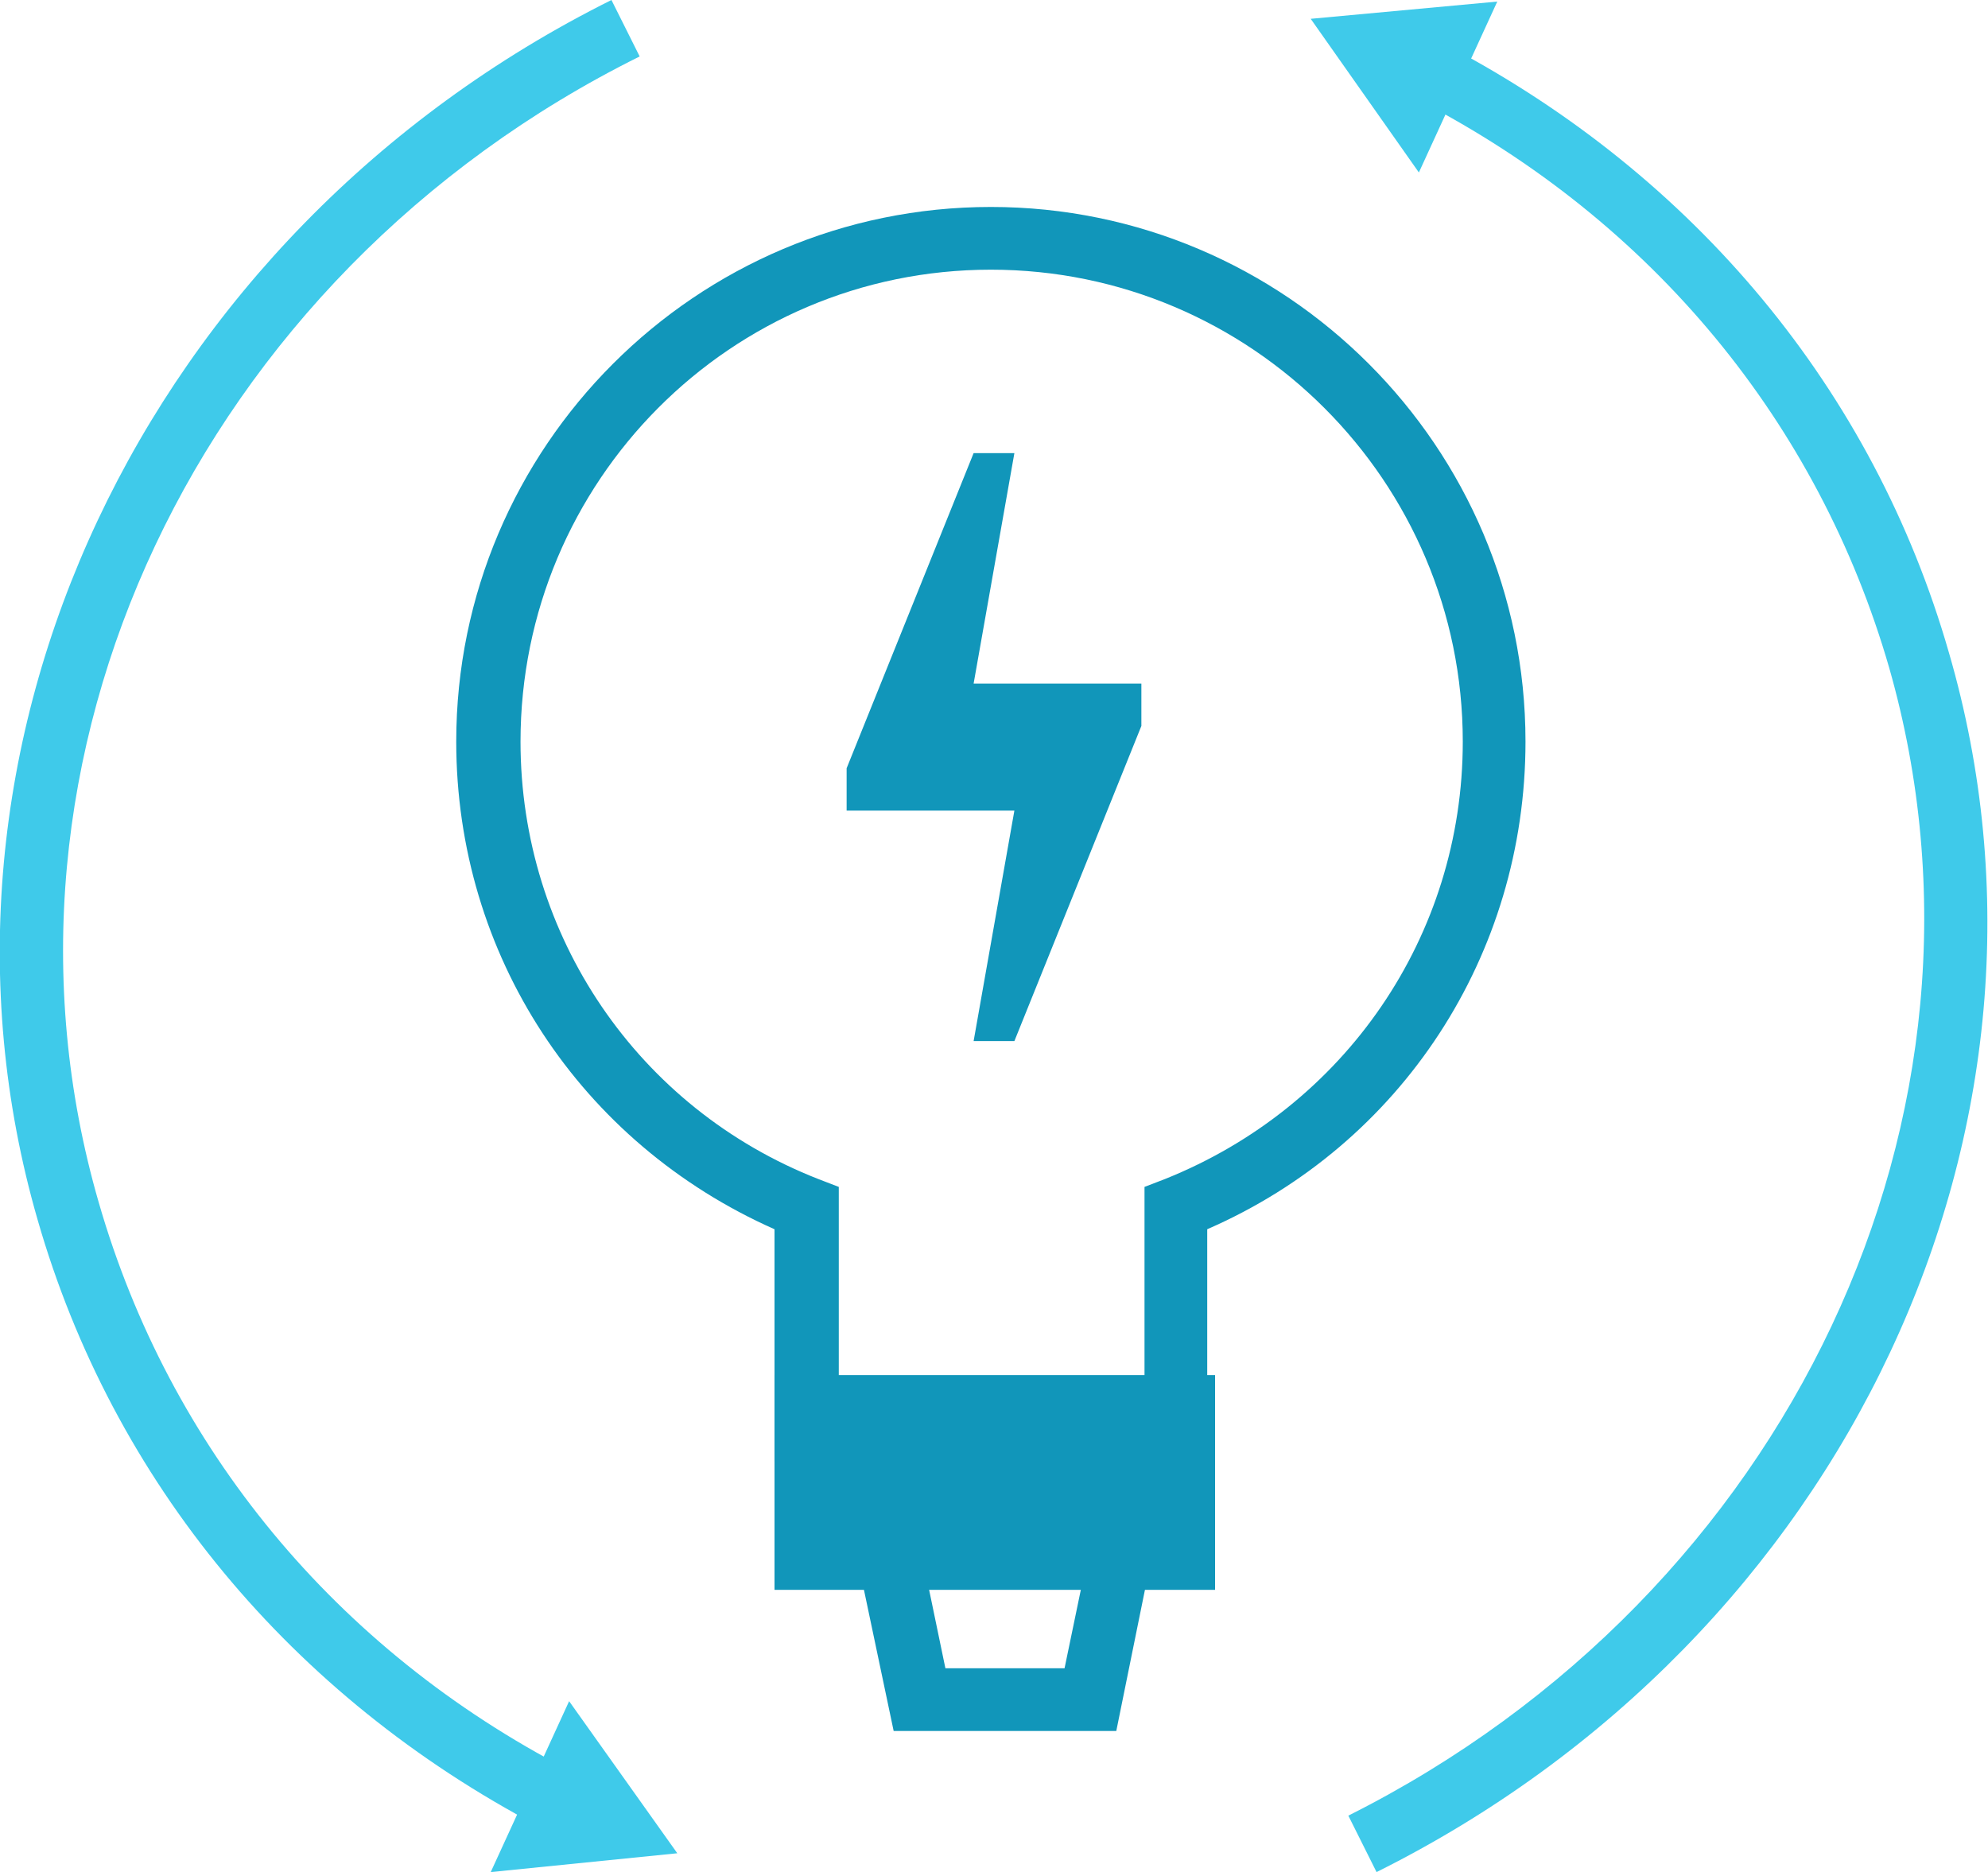 <?xml version="1.0" encoding="utf-8"?>
<!-- Generator: Adobe Illustrator 23.0.2, SVG Export Plug-In . SVG Version: 6.00 Build 0)  -->
<svg version="1.1" id="Layer_1" xmlns="http://www.w3.org/2000/svg" xmlns:xlink="http://www.w3.org/1999/xlink" x="0px" y="0px"
	 viewBox="0 0 126.8 119.4" style="enable-background:new 0 0 126.8 119.4;" xml:space="preserve">
<style type="text/css">
	.st0{fill:#3FCAEA;}
	.st1{fill:#1196BA;}
</style>
<g>
	<g>
		<g>
			<g>
				<path class="st0" d="M34.4,116.5c-15.8-8.3-27.2-22-32-38.7C-6.3,47.7,9.1,14.9,39,0l1.8,3.6C12.6,17.6-1.9,48.4,6.3,76.7
					c4.5,15.6,15.1,28.5,30,36.2L34.4,116.5z"/>
				<g>
					<polygon class="st0" points="31.3,119.4 43.2,118.2 36.3,108.5 					"/>
				</g>
			</g>
			<g>
				<path class="st0" d="M87.8,119.4l-1.8-3.6c28.1-14.1,42.6-44.8,34.5-73.2c-4.5-15.6-15.1-28.5-30-36.2l1.8-3.5
					c15.8,8.3,27.2,22,32,38.7C133.1,71.8,117.7,104.5,87.8,119.4z"/>
				<g>
					<polygon class="st0" points="95.5,0.1 83.6,1.2 90.5,11 					"/>
				</g>
			</g>
		</g>
		<g>
			<g>
				<path class="st1" d="M77,93.2H49.4V78.4c-12.4-5.5-20.3-17.5-20.3-31.1c0-18.8,15.3-34.1,34.1-34.1s34.1,15.3,34.1,34.1
					c0,13.6-7.9,25.7-20.3,31.1L77,93.2z M53.4,89.2H73l0-13.5l1.3-0.5c11.5-4.6,19-15.5,19-27.9c0-16.6-13.5-30.1-30.1-30.1
					S33.2,30.7,33.2,47.3c0,12.4,7.5,23.4,19,27.9l1.3,0.5V89.2z"/>
				<g>
					<rect x="51.4" y="89.7" class="st1" width="24.1" height="9.7"/>
					<path class="st1" d="M77.4,101.4H49.4V87.7h28.1V101.4z M53.4,97.4h20.1v-5.7H53.4V97.4z"/>
				</g>
				<path class="st1" d="M71.2,110.4H57l-2.8-13.3h19.7L71.2,110.4z M60.3,106.4h7.6l1.1-5.3h-9.8L60.3,106.4z"/>
			</g>
		</g>
	</g>
</g>
<polygon class="st1" points="62.1,43.6 64.7,28.9 62.1,28.9 54,49 54,51.7 64.7,51.7 62.1,66.4 64.7,66.4 72.8,46.3 72.8,43.6 "/>
</svg>
